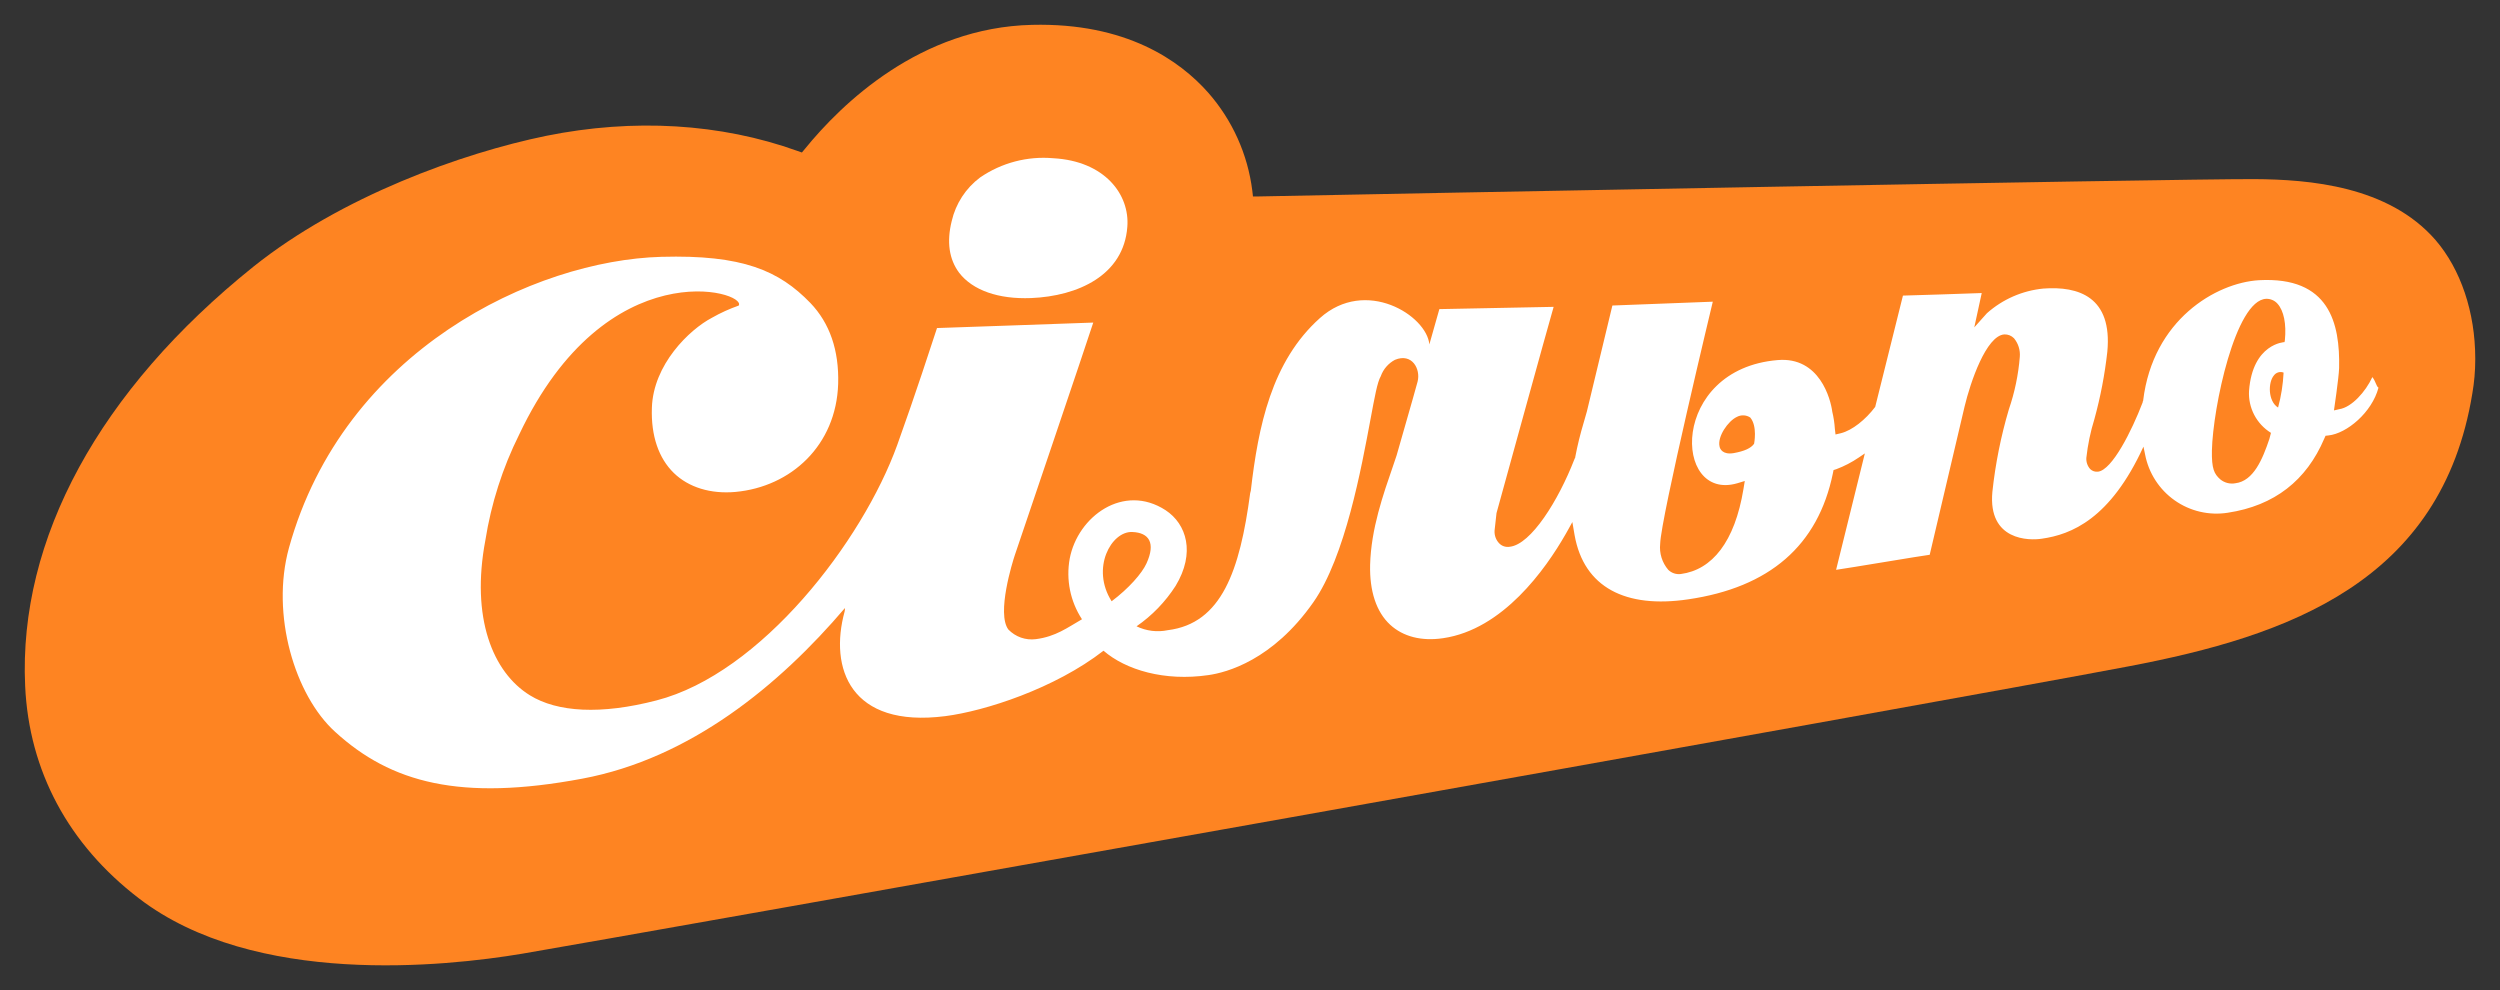 <svg width="101" height="40" viewBox="0 0 101 40" fill="none" xmlns="http://www.w3.org/2000/svg">
<rect x="0" y="0" width="101" height="40" fill="#333333" stroke="none"/>
<path d="M41.697 1.004C37.171 1.107 34.001 4.192 32.515 6.019C32.515 6.019 32.449 6.097 32.397 6.161C32.335 6.143 32.274 6.121 32.215 6.097C29.11 4.982 25.602 4.775 22.067 5.488C18.664 6.186 13.785 7.937 10.236 10.775C4.016 15.764 0.742 21.776 1.016 27.711C1.172 31.146 2.764 34.113 5.607 36.29C10.276 39.879 17.985 39.05 21.09 38.531C24.559 37.948 78.857 28.281 85.992 26.921C92.474 25.69 98.643 23.5 99.883 15.893C99.96 15.444 100 14.989 100 14.533V14.48C100 12.615 99.412 10.877 98.396 9.698C96.491 7.508 93.296 7.249 91.066 7.236C87.961 7.223 54.65 7.858 50.867 7.936H50.62C50.606 7.819 50.593 7.703 50.593 7.703C50.409 6.231 49.786 4.85 48.806 3.737C47.657 2.442 45.492 0.913 41.697 1.004Z" fill="#FE8422"/>
<path d="M41.657 12.042C43.548 11.964 45.4 11.122 45.544 9.165C45.648 7.857 44.631 6.509 42.557 6.393C41.51 6.3 40.463 6.575 39.596 7.17C39.017 7.603 38.611 8.227 38.449 8.932C38.24 9.775 38.344 10.474 38.748 11.018C39.297 11.731 40.34 12.094 41.657 12.042Z" fill="white"/>
<path d="M95.843 15.234C95.569 15.83 95.008 16.452 94.512 16.53L94.292 16.581C94.292 16.581 94.488 15.26 94.5 14.871C94.54 13.057 94.108 11.166 91.266 11.32C89.519 11.424 86.976 12.927 86.584 16.179V16.192L86.571 16.205C86.572 16.227 86.567 16.249 86.558 16.27C86.127 17.397 85.332 18.991 84.758 19.056C84.702 19.062 84.644 19.057 84.59 19.039C84.536 19.021 84.486 18.991 84.445 18.952C84.39 18.891 84.348 18.819 84.321 18.741C84.294 18.663 84.283 18.581 84.288 18.499C84.346 17.967 84.455 17.442 84.614 16.931C84.859 16.039 85.034 15.129 85.136 14.209C85.345 11.994 83.975 11.553 82.553 11.658C81.706 11.74 80.907 12.089 80.271 12.655L79.761 13.226C79.761 13.226 79.996 12.137 80.062 11.839C79.657 11.852 77.14 11.942 76.879 11.942L75.758 16.439C75.366 16.957 74.832 17.385 74.375 17.501L74.155 17.553L74.128 17.32C74.113 17.088 74.078 16.858 74.024 16.633C73.959 16.128 73.515 14.404 71.819 14.547C67.45 14.91 67.581 20.287 70.189 19.523L70.489 19.432L70.436 19.756C70.084 21.894 69.171 23.021 67.906 23.19C67.814 23.202 67.721 23.193 67.632 23.164C67.544 23.135 67.464 23.086 67.398 23.021C67.275 22.878 67.182 22.71 67.126 22.53C67.07 22.349 67.051 22.159 67.071 21.971C67.097 20.921 69.197 12.188 69.197 12.188C69.197 12.188 65.414 12.33 65.14 12.343C64.944 13.146 64.111 16.619 64.111 16.619L63.981 17.073C63.844 17.529 63.73 17.991 63.641 18.459V18.486L63.628 18.5C63.615 18.526 63.615 18.551 63.602 18.564C62.963 20.21 61.855 21.998 60.994 22.089C60.916 22.102 60.836 22.096 60.761 22.072C60.685 22.047 60.618 22.004 60.563 21.946C60.501 21.881 60.453 21.803 60.422 21.719C60.391 21.634 60.376 21.544 60.38 21.454V21.441L60.459 20.729C60.459 20.729 62.611 12.916 62.767 12.397C62.285 12.41 58.15 12.488 58.15 12.488L57.746 13.914C57.641 12.747 55.176 11.192 53.324 12.851C51.368 14.6 50.833 17.231 50.533 19.822L50.507 19.926C50.09 23.049 49.359 25.187 47.181 25.459C46.754 25.548 46.309 25.493 45.916 25.303C46.545 24.869 47.081 24.314 47.494 23.671C48.303 22.336 47.938 21.17 47.09 20.612C45.394 19.511 43.542 20.858 43.216 22.569C43.062 23.419 43.239 24.296 43.712 25.018C43.124 25.355 42.655 25.718 41.847 25.822C41.644 25.848 41.439 25.826 41.246 25.759C41.054 25.691 40.88 25.579 40.738 25.433C40.255 24.785 40.908 22.699 40.999 22.427C40.999 22.427 43.999 13.576 44.168 13.032C43.647 13.058 38.129 13.239 37.855 13.253C37.673 13.81 36.969 15.974 36.251 17.97C34.843 21.871 30.747 27.209 26.521 28.297C24.278 28.88 22.517 28.776 21.408 28.09C19.895 27.157 19.021 24.941 19.608 21.831C19.843 20.344 20.304 18.901 20.976 17.554C24.51 10.09 30.197 11.775 29.844 12.345C29.47 12.477 29.107 12.641 28.762 12.838C27.849 13.317 26.388 14.729 26.336 16.479C26.297 17.606 26.61 18.513 27.223 19.109C27.823 19.692 28.71 19.964 29.714 19.874C31.958 19.666 33.784 17.995 33.862 15.506C33.901 14.158 33.523 13.057 32.74 12.241C31.475 10.932 30.001 10.284 26.713 10.376C21.614 10.518 13.892 14.134 11.675 22.129C10.931 24.824 11.909 28.09 13.54 29.567C15.796 31.628 18.6 32.379 23.518 31.459C27.9 30.642 31.487 27.675 34.135 24.565C34.137 24.613 34.133 24.661 34.122 24.708C33.496 26.988 34.343 29.424 38.191 28.932C39.795 28.725 42.612 27.818 44.582 26.289C45.482 27.066 47.047 27.533 48.821 27.274C49.551 27.17 51.416 26.678 53.059 24.332C54.35 22.492 55.002 18.89 55.367 16.946C55.537 16.038 55.641 15.443 55.784 15.197C55.886 14.912 56.091 14.677 56.358 14.536C57.049 14.251 57.401 14.912 57.271 15.417C57.141 15.91 56.423 18.385 56.423 18.398L56.292 18.786C55.876 19.991 55.392 21.365 55.353 22.816C55.327 23.879 55.601 24.721 56.162 25.239C56.684 25.719 57.427 25.913 58.301 25.783C60.718 25.431 62.439 22.996 63.249 21.583L63.366 21.376L63.523 21.091L63.614 21.622C63.992 23.734 65.675 24.589 68.205 24.213C71.479 23.734 73.448 22.05 74.049 19.121L74.075 18.991L74.192 18.953C74.509 18.834 74.811 18.677 75.092 18.486L75.34 18.318L74.178 23.021C74.648 22.957 77.713 22.439 77.96 22.413C78.026 22.127 79.369 16.425 79.369 16.425C79.604 15.441 80.243 13.562 80.974 13.51C81.046 13.507 81.118 13.52 81.186 13.546C81.253 13.573 81.314 13.614 81.365 13.665C81.539 13.876 81.623 14.145 81.6 14.417C81.542 15.141 81.393 15.855 81.157 16.542C80.835 17.63 80.613 18.744 80.492 19.872C80.309 21.855 81.992 21.842 82.487 21.764C83.674 21.596 85.253 20.974 86.596 18.045L86.661 18.357C86.803 19.107 87.231 19.773 87.854 20.213C88.477 20.653 89.247 20.833 90 20.715C91.891 20.43 93.183 19.406 93.9 17.721L93.952 17.605L94.069 17.592C94.813 17.514 95.83 16.659 96.091 15.661C95.999 15.61 95.986 15.415 95.843 15.234ZM45.745 21.493C46.423 21.519 46.697 21.934 46.318 22.762C46.136 23.164 45.601 23.773 44.91 24.291C44.062 22.957 44.896 21.454 45.745 21.493ZM70.865 17.929C70.735 18.11 70.473 18.227 70.044 18.305C69.6 18.383 69.483 18.136 69.469 18.033C69.378 17.644 69.809 17.009 70.174 16.841C70.257 16.797 70.351 16.776 70.445 16.781C70.539 16.785 70.63 16.815 70.709 16.867C71.009 17.216 70.865 17.929 70.865 17.929ZM91.682 17.735C91.408 18.551 91.043 19.432 90.312 19.523C90.205 19.543 90.095 19.54 89.989 19.513C89.883 19.486 89.784 19.436 89.7 19.367C89.452 19.147 89.348 18.94 89.361 18.201C89.4 16.465 90.313 12.124 91.552 12.072C91.638 12.069 91.723 12.085 91.802 12.119C91.881 12.152 91.951 12.203 92.008 12.266C92.269 12.552 92.374 13.096 92.309 13.743L92.295 13.821C92.295 13.821 91.004 13.873 90.861 15.791C90.842 16.128 90.915 16.463 91.071 16.762C91.227 17.06 91.461 17.311 91.747 17.488L91.682 17.735ZM92.034 16.465C91.618 16.206 91.629 15.441 91.865 15.169C91.908 15.109 91.97 15.065 92.041 15.044C92.112 15.023 92.187 15.026 92.257 15.053C92.234 15.53 92.159 16.004 92.034 16.465Z" fill="white"/>
</svg>
